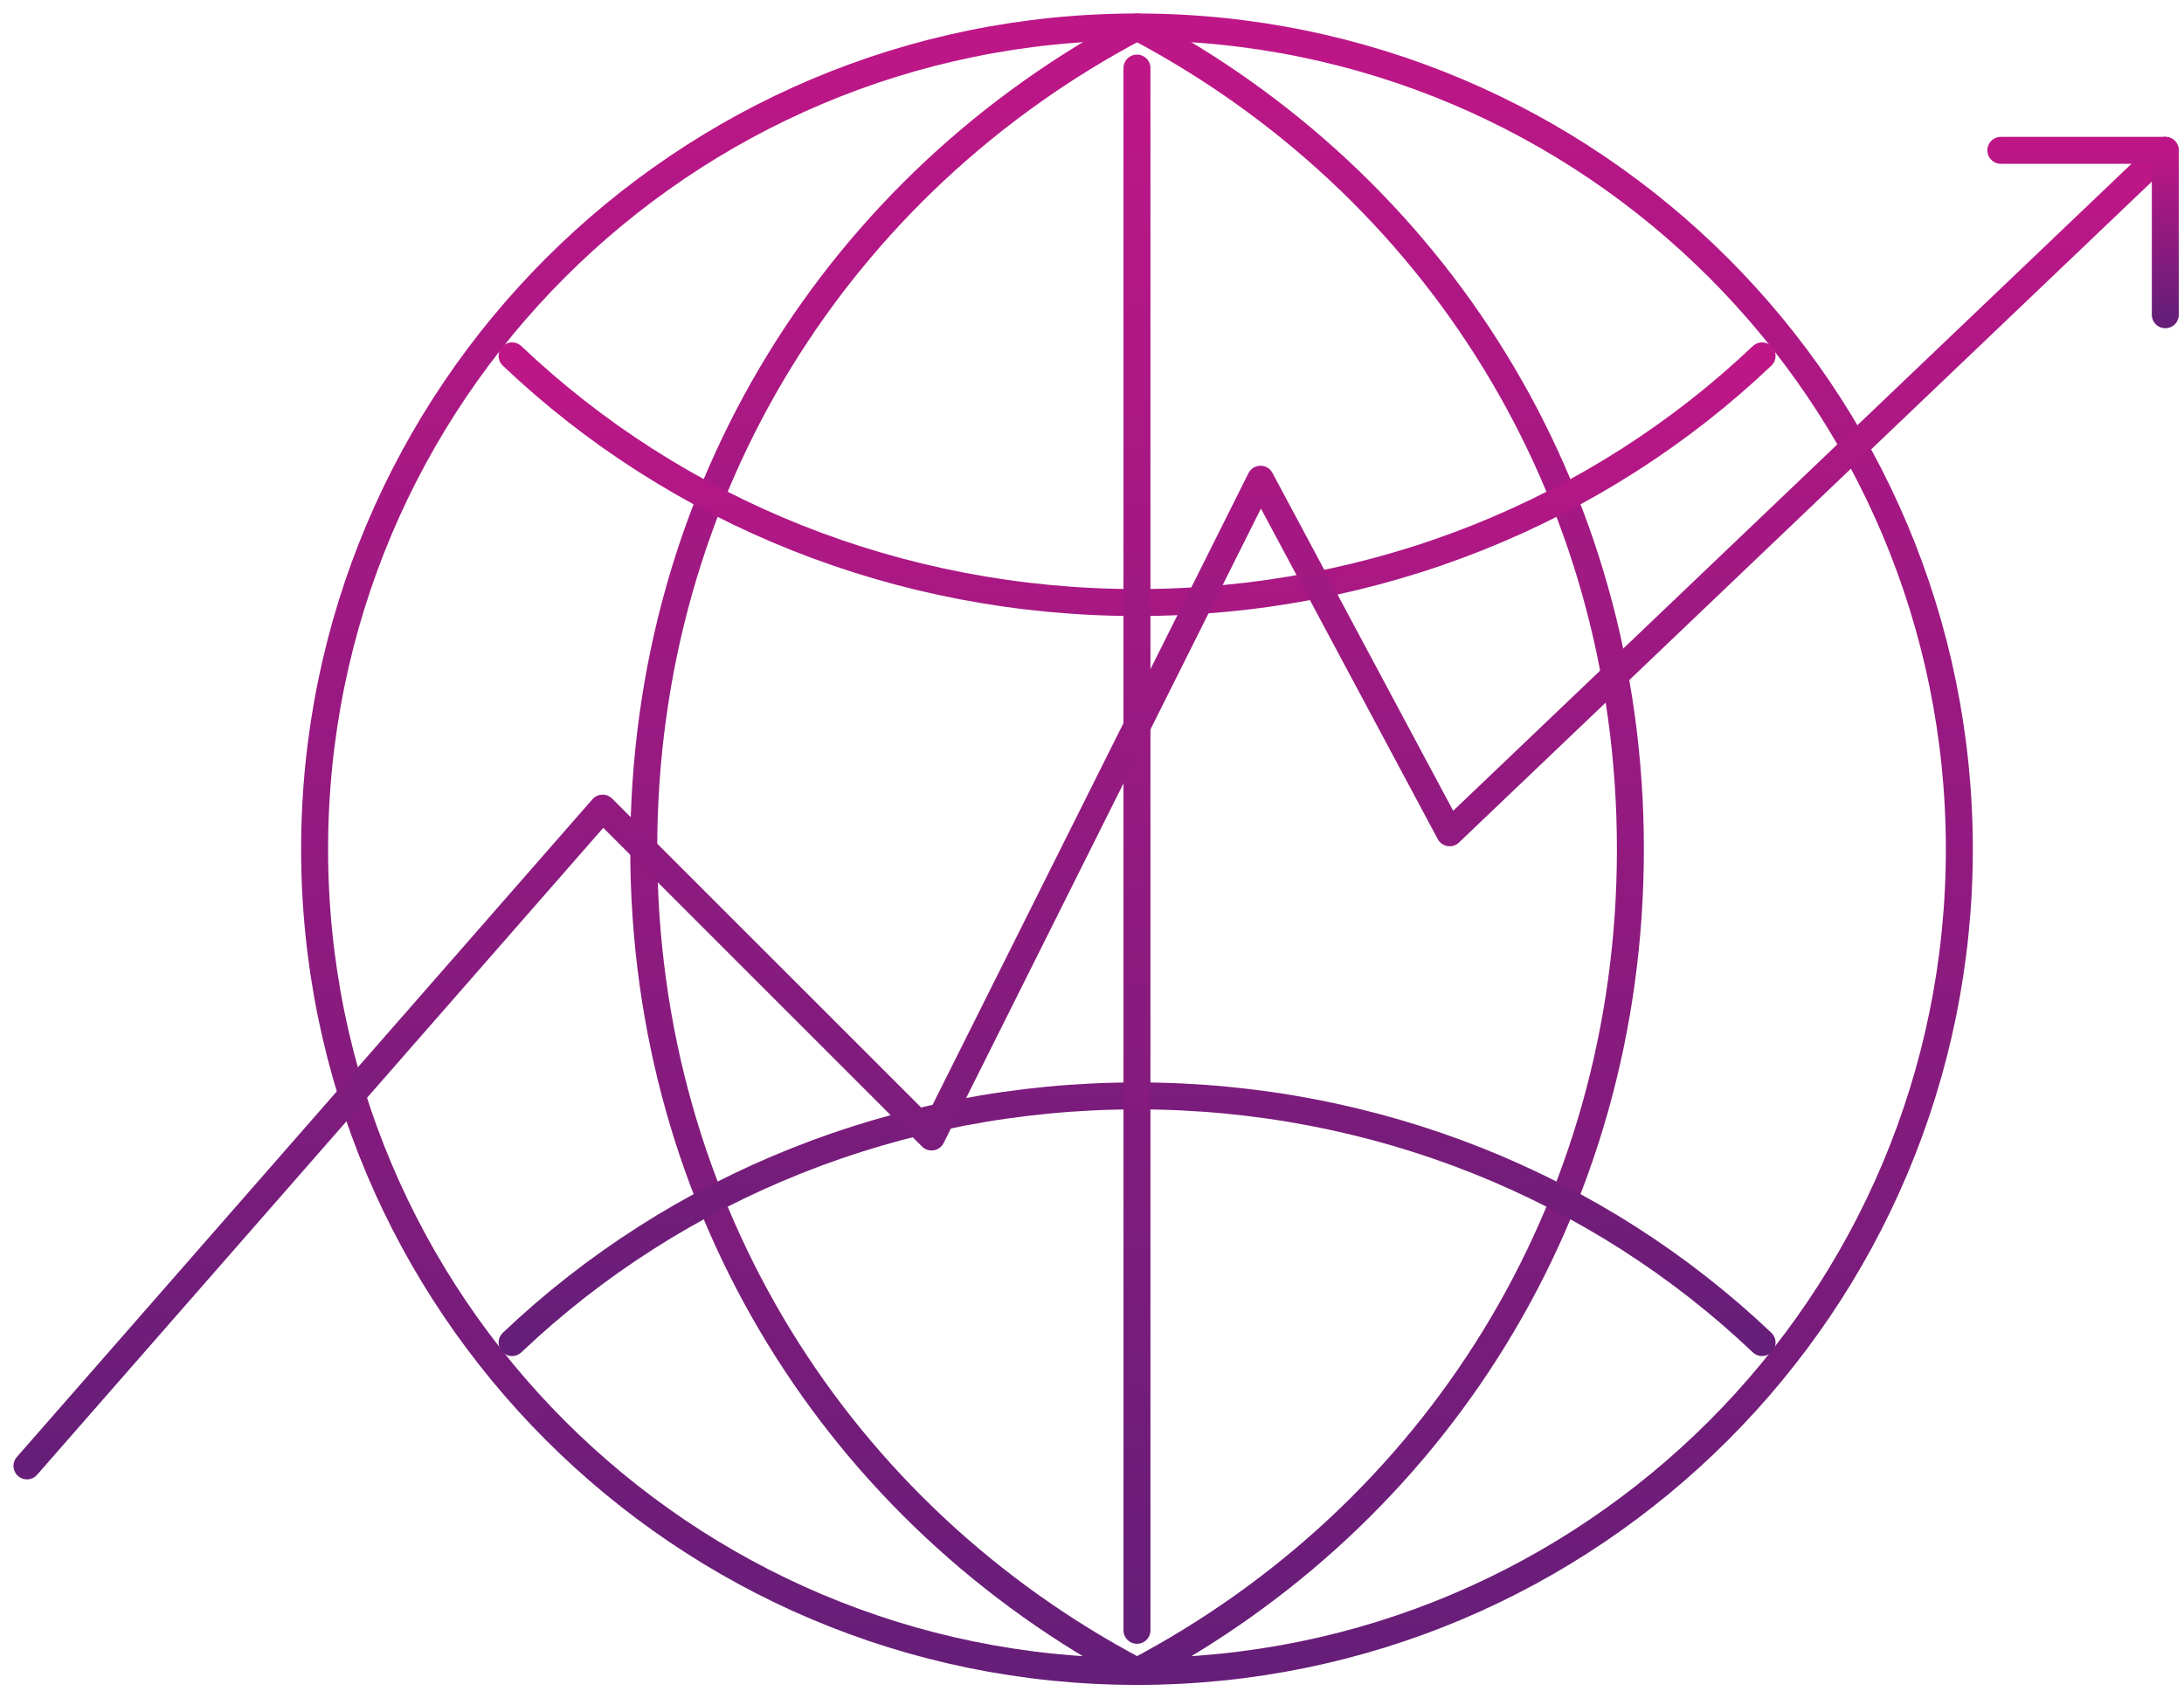 <svg width="81" height="63" viewBox="0 0 81 63" fill="none" xmlns="http://www.w3.org/2000/svg">
<path d="M42.168 62C59.013 62 72.668 48.345 72.668 31.5C72.668 14.655 59.013 1 42.168 1C25.323 1 11.668 14.655 11.668 31.5C11.668 48.345 25.323 62 42.168 62Z" stroke="url(#paint0_linear_762_2900)" stroke-miterlimit="10"/>
<path d="M42.175 1C31.195 6.795 23.875 18.08 23.875 31.5C23.875 44.92 31.195 56.205 42.175 62" stroke="url(#paint1_linear_762_2900)" stroke-miterlimit="10" stroke-linecap="round" stroke-linejoin="round"/>
<path d="M42.168 1C53.148 6.795 60.468 18.08 60.468 31.5C60.468 44.92 53.148 56.205 42.168 62" stroke="url(#paint2_linear_762_2900)" stroke-miterlimit="10"/>
<path d="M65.352 49.801C59.252 44.006 51.017 40.651 42.172 40.651C33.327 40.651 25.092 44.006 18.992 49.801M65.352 13.201C59.252 18.996 51.017 22.351 42.172 22.351C33.327 22.351 25.092 18.996 18.992 13.201" stroke="url(#paint3_linear_762_2900)" stroke-miterlimit="10" stroke-linecap="round"/>
<path d="M42.168 2.525V60.475" stroke="url(#paint4_linear_762_2900)" stroke-miterlimit="10" stroke-linecap="round"/>
<path d="M1 54.376L22.35 29.976L34.55 42.176L46.75 17.776L53.765 30.891L80.3 5.576" stroke="url(#paint5_linear_762_2900)" stroke-miterlimit="10" stroke-linecap="round" stroke-linejoin="round"/>
<path d="M80.307 11.676V5.576H74.207" stroke="url(#paint6_linear_762_2900)" stroke-miterlimit="10" stroke-linecap="round" stroke-linejoin="round"/>
<defs>
<linearGradient id="paint0_linear_762_2900" x1="42.168" y1="1" x2="42.168" y2="62" gradientUnits="userSpaceOnUse">
<stop stop-color="#BE1687"/>
<stop offset="1" stop-color="#661E78"/>
</linearGradient>
<linearGradient id="paint1_linear_762_2900" x1="33.025" y1="1" x2="33.025" y2="62" gradientUnits="userSpaceOnUse">
<stop stop-color="#BE1687"/>
<stop offset="1" stop-color="#661E78"/>
</linearGradient>
<linearGradient id="paint2_linear_762_2900" x1="51.318" y1="1" x2="51.318" y2="62" gradientUnits="userSpaceOnUse">
<stop stop-color="#BE1687"/>
<stop offset="1" stop-color="#661E78"/>
</linearGradient>
<linearGradient id="paint3_linear_762_2900" x1="42.172" y1="13.201" x2="42.172" y2="49.801" gradientUnits="userSpaceOnUse">
<stop stop-color="#BE1687"/>
<stop offset="1" stop-color="#661E78"/>
</linearGradient>
<linearGradient id="paint4_linear_762_2900" x1="42.668" y1="2.525" x2="42.668" y2="60.475" gradientUnits="userSpaceOnUse">
<stop stop-color="#BE1687"/>
<stop offset="1" stop-color="#661E78"/>
</linearGradient>
<linearGradient id="paint5_linear_762_2900" x1="40.65" y1="5.576" x2="40.65" y2="54.376" gradientUnits="userSpaceOnUse">
<stop stop-color="#BE1687"/>
<stop offset="1" stop-color="#661E78"/>
</linearGradient>
<linearGradient id="paint6_linear_762_2900" x1="77.257" y1="5.576" x2="77.257" y2="11.676" gradientUnits="userSpaceOnUse">
<stop stop-color="#BE1687"/>
<stop offset="1" stop-color="#661E78"/>
</linearGradient>
</defs>
</svg>
